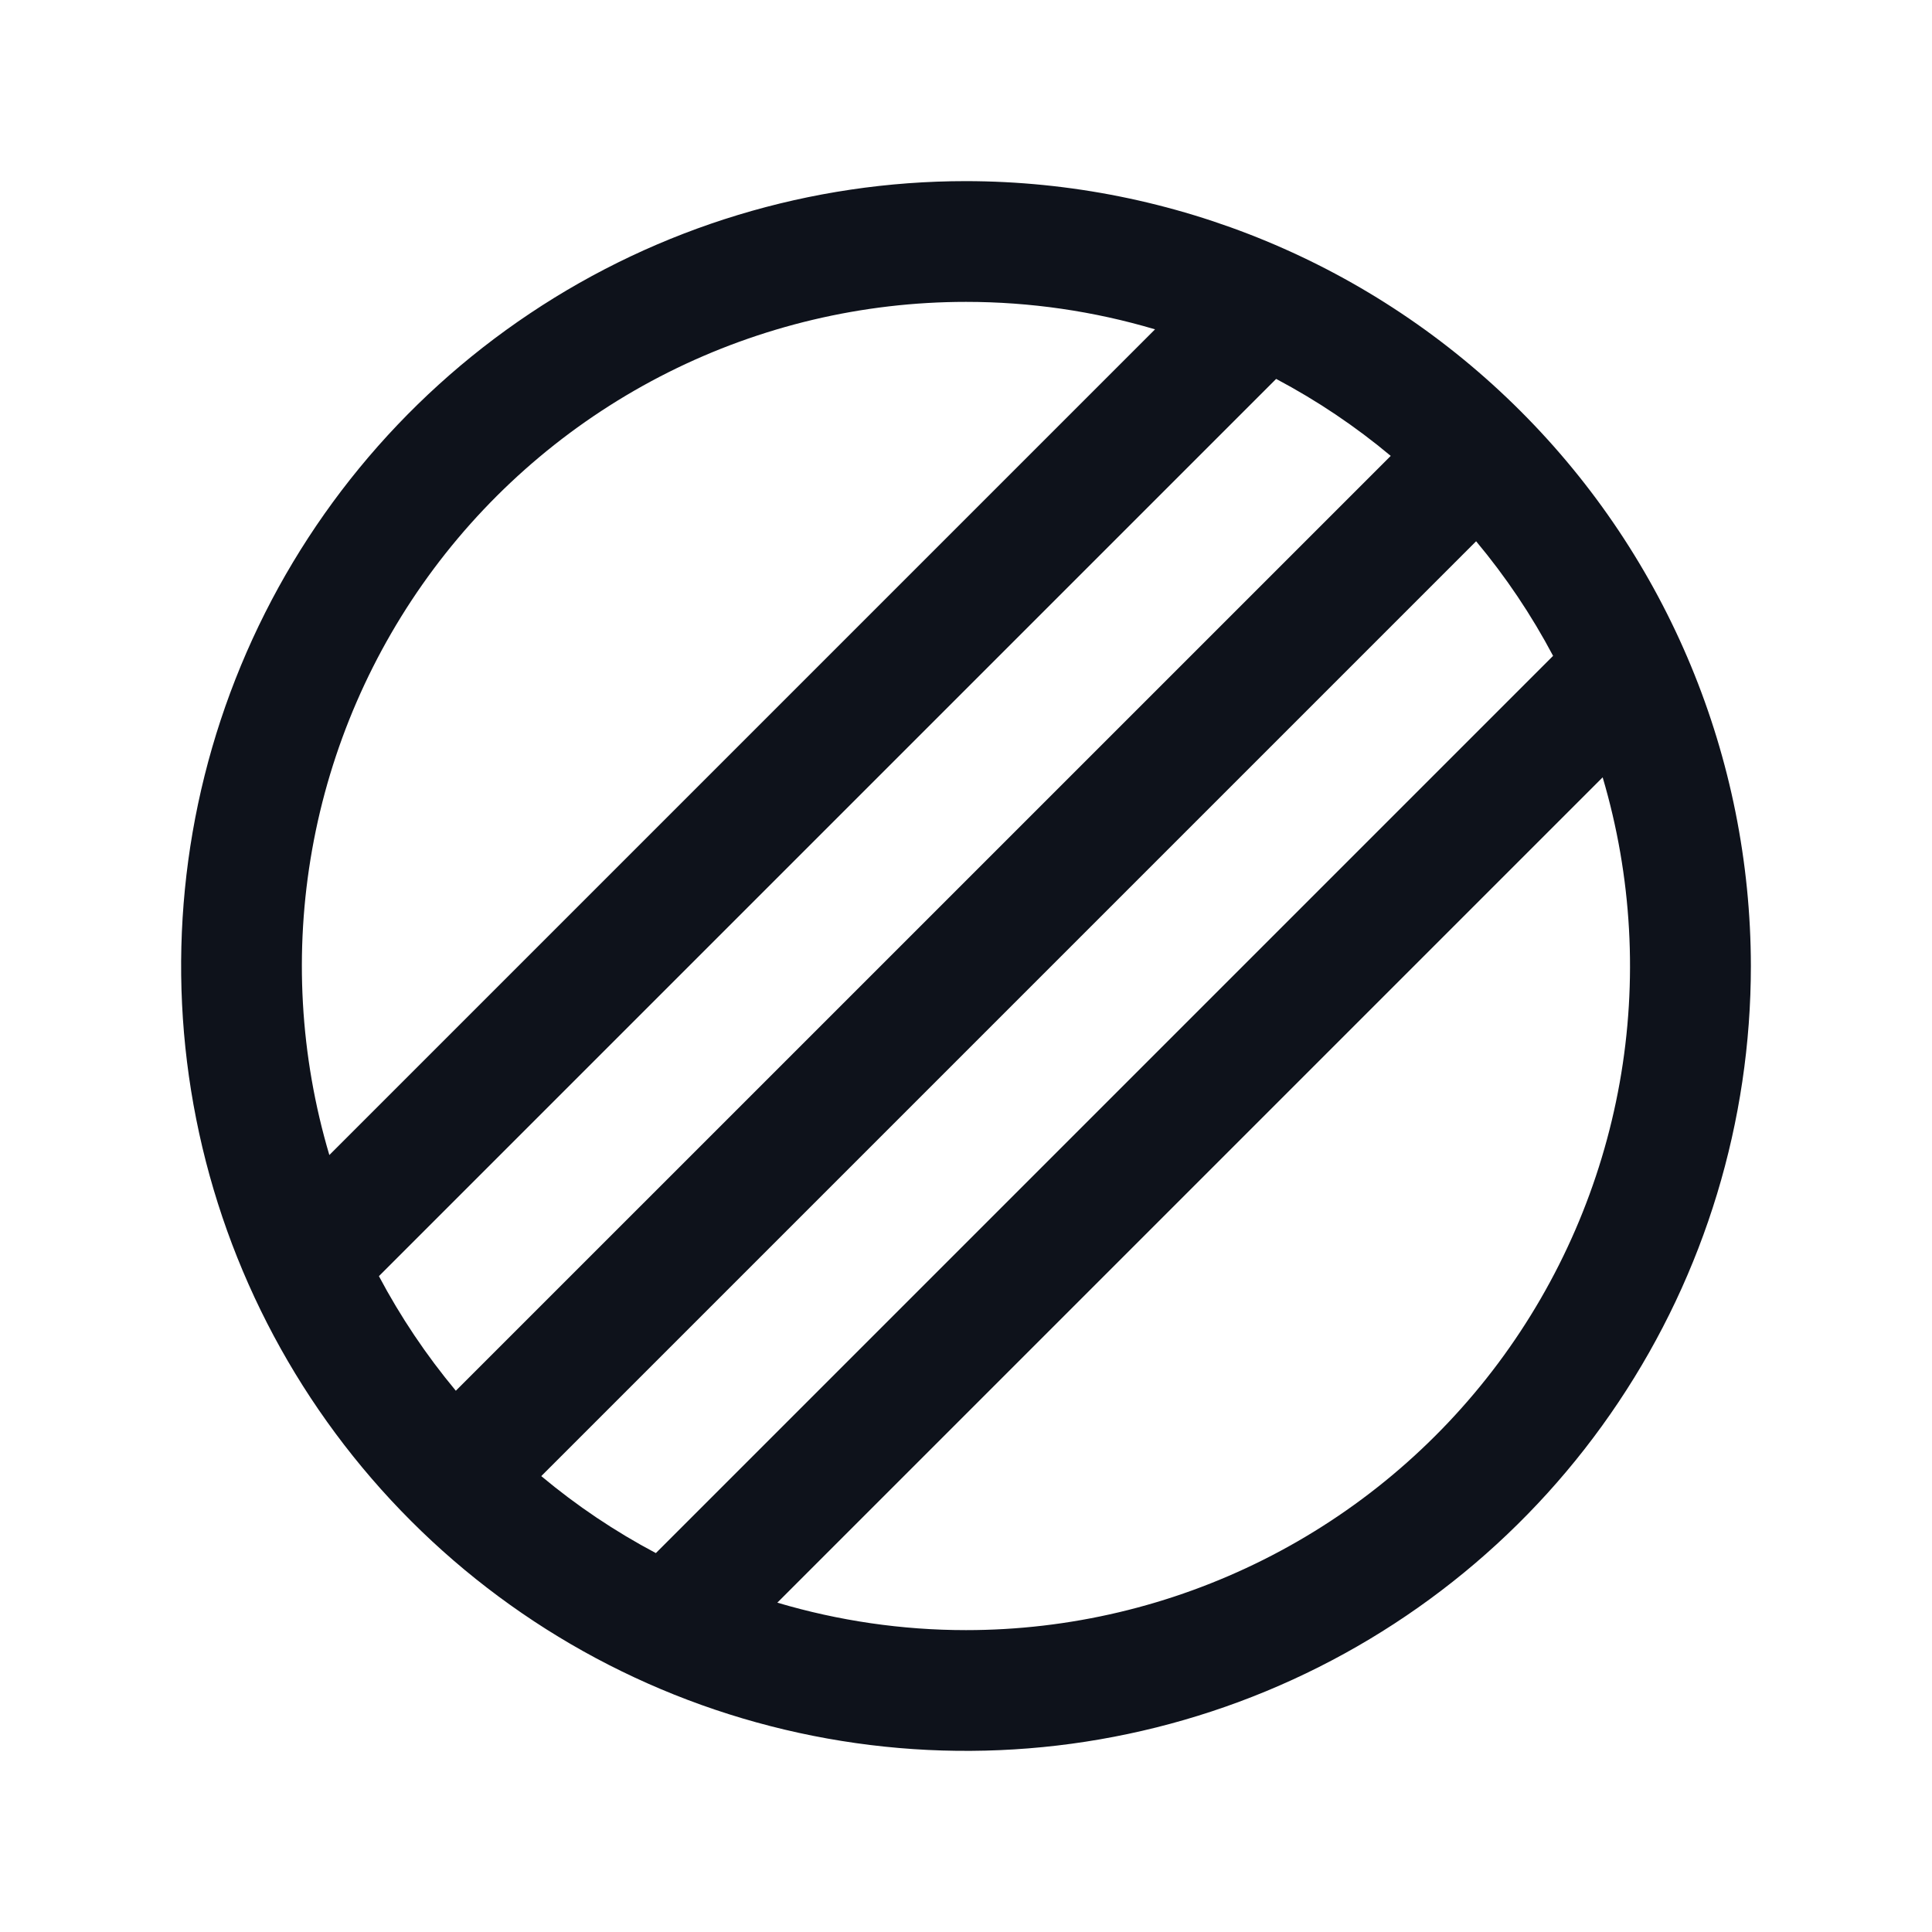 <svg width="32" height="32" viewBox="0 0 32 32" fill="none" xmlns="http://www.w3.org/2000/svg">
<path d="M16 3C13.429 3 10.915 3.762 8.778 5.191C6.64 6.619 4.974 8.65 3.99 11.025C3.006 13.401 2.748 16.014 3.25 18.536C3.751 21.058 4.99 23.374 6.808 25.192C8.626 27.011 10.942 28.249 13.464 28.75C15.986 29.252 18.599 28.994 20.975 28.01C23.35 27.026 25.381 25.36 26.809 23.222C28.238 21.085 29 18.571 29 16C28.996 12.553 27.626 9.249 25.188 6.812C22.751 4.374 19.447 3.004 16 3ZM23.035 7.551L7.55 23.035C7.061 22.448 6.634 21.812 6.276 21.137L21.137 6.276C21.813 6.634 22.449 7.061 23.035 7.551ZM24.449 8.965C24.939 9.551 25.366 10.187 25.724 10.863L10.863 25.724C10.187 25.366 9.551 24.939 8.965 24.449L24.449 8.965ZM16 5C17.06 5 18.115 5.153 19.131 5.455L5.455 19.131C4.968 17.49 4.87 15.757 5.17 14.072C5.47 12.386 6.16 10.794 7.184 9.421C8.208 8.049 9.538 6.935 11.069 6.167C12.599 5.4 14.288 5 16 5ZM16 27C14.942 27 13.889 26.846 12.875 26.545L26.545 12.875C27.031 14.516 27.128 16.248 26.827 17.933C26.526 19.618 25.837 21.209 24.813 22.581C23.789 23.952 22.459 25.066 20.929 25.833C19.399 26.6 17.712 27 16 27Z" fill="#0E121B"/>
</svg>
